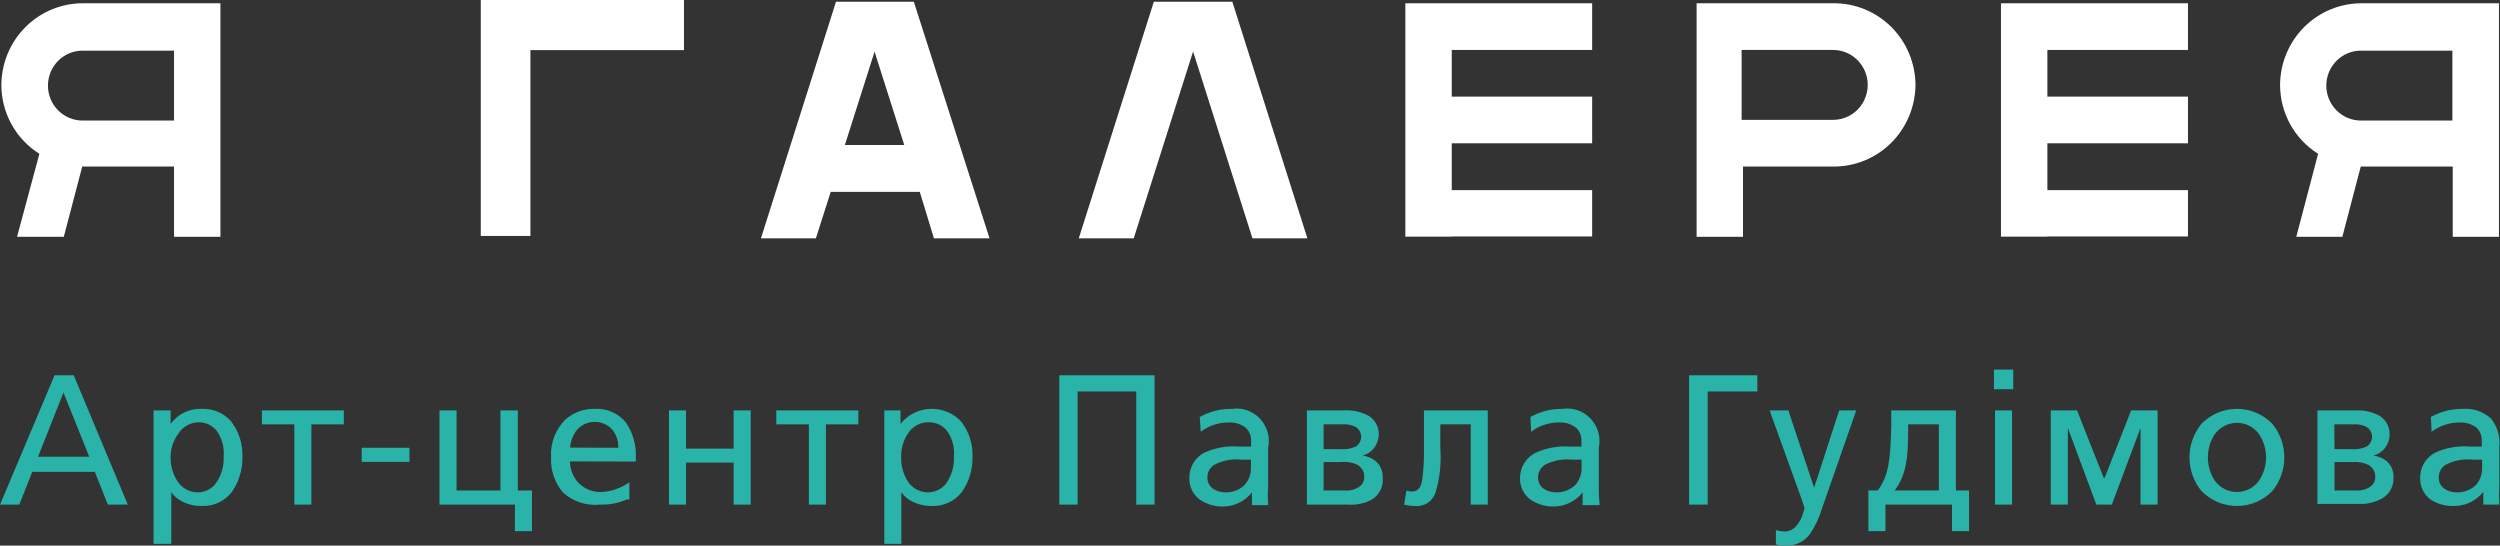 <svg width="307" height="67" viewBox="0 0 307 67" fill="none" xmlns="http://www.w3.org/2000/svg">
<rect x="0" y="0" width="307" height="67" fill="#333333" stroke="none"/>
<g clip-path="url(#clip0)">
<path d="M83.992 0H65.136H59.039V6.154V28.974H65.136V6.154H83.992V0Z" fill="white"/>
<path fill-rule="evenodd" clip-rule="evenodd" d="M172.576 0.402H195.517V6.134H178.274V11.865H195.517V17.596H178.274V23.349H195.517V29.038H178.274V29.059H172.576V29.038V0.402Z" fill="white"/>
<path fill-rule="evenodd" clip-rule="evenodd" d="M245.719 0.403H268.682V6.134H251.418V11.865H268.682V17.597H251.418V23.349H268.682V29.038H251.418V29.059H245.719V29.038V0.403Z" fill="white"/>
<path fill-rule="evenodd" clip-rule="evenodd" d="M225.103 0.402H208.342V29.08H214.04V20.451H225.166C227.818 20.463 230.367 19.411 232.252 17.528C234.137 15.645 235.206 13.083 235.222 10.406C235.211 9.077 234.941 7.764 234.425 6.542C233.91 5.319 233.161 4.211 232.221 3.282C231.281 2.352 230.168 1.62 228.946 1.125C227.725 0.631 226.419 0.385 225.103 0.402ZM225.103 14.72H213.873V6.134H225.103C226.231 6.134 227.312 6.586 228.11 7.391C228.908 8.196 229.356 9.288 229.356 10.427C229.356 11.565 228.908 12.657 228.11 13.463C227.312 14.268 226.231 14.72 225.103 14.72Z" fill="white"/>
<path fill-rule="evenodd" clip-rule="evenodd" d="M306.81 0.402H290.049C288.737 0.393 287.435 0.646 286.22 1.145C285.004 1.644 283.898 2.381 282.964 3.311C282.03 4.242 281.287 5.35 280.777 6.57C280.267 7.791 280.001 9.101 279.992 10.426C279.994 12.121 280.424 13.787 281.241 15.268C282.059 16.748 283.237 17.993 284.665 18.886L281.983 29.08H287.64L289.902 20.451H301.195V29.08H306.873V0.402H306.81ZM301.153 14.804H289.923C288.795 14.804 287.714 14.352 286.916 13.547C286.118 12.741 285.67 11.649 285.67 10.511C285.67 9.372 286.118 8.28 286.916 7.475C287.714 6.67 288.795 6.218 289.923 6.218H301.153V14.804Z" fill="white"/>
<path fill-rule="evenodd" clip-rule="evenodd" d="M27.026 0.402H10.265C8.949 0.388 7.644 0.637 6.423 1.133C5.203 1.63 4.091 2.365 3.153 3.297C2.215 4.228 1.468 5.337 0.956 6.561C0.443 7.785 0.175 9.098 0.167 10.427C0.168 12.121 0.598 13.788 1.416 15.268C2.233 16.748 3.412 17.994 4.839 18.886L2.094 29.08H7.835L10.098 20.451H21.37V29.08H27.068V0.402H27.026ZM21.37 14.804H10.14C9.012 14.804 7.93 14.352 7.132 13.547C6.335 12.742 5.887 11.65 5.887 10.511C5.887 9.373 6.335 8.28 7.132 7.475C7.93 6.67 9.012 6.218 10.14 6.218H21.37V14.804Z" fill="white"/>
<path fill-rule="evenodd" clip-rule="evenodd" d="M114.687 29.27H121.517L112.215 0.211H102.661L93.443 29.27H100.189L102.012 23.56H112.948L114.687 29.27ZM103.751 17.807L107.396 6.344L111.042 17.807H103.751Z" fill="white"/>
<path fill-rule="evenodd" clip-rule="evenodd" d="M160.548 29.27L151.33 0.211H150.114H148.459H144.562H143.997H141.692L132.473 29.27H139.22L146.511 6.323L153.802 29.27H160.548Z" fill="white"/>
<path d="M6.704 46.084H9.051L15.693 61.967H13.241L11.649 57.948H3.96L2.368 61.967H0L6.704 46.084ZM7.794 48.199L4.672 56.087H10.958L7.794 48.199Z" fill="#29B3A9"/>
<path d="M20.951 50.398V52.048C21.389 51.454 21.962 50.976 22.623 50.656C23.283 50.335 24.011 50.182 24.744 50.208C25.427 50.172 26.11 50.292 26.741 50.559C27.372 50.826 27.936 51.234 28.389 51.752C29.335 52.991 29.825 54.524 29.772 56.087C29.808 57.645 29.345 59.173 28.452 60.444C28.022 60.988 27.472 61.424 26.847 61.717C26.222 62.011 25.538 62.154 24.848 62.136C23.976 62.161 23.112 61.965 22.334 61.565C21.815 61.307 21.368 60.922 21.035 60.444V66.789H18.856V50.398H20.951ZM21.873 59.217C22.152 59.605 22.517 59.92 22.94 60.136C23.362 60.353 23.829 60.466 24.303 60.465C24.701 60.459 25.092 60.37 25.453 60.202C25.814 60.035 26.136 59.793 26.399 59.492C27.15 58.516 27.529 57.3 27.467 56.066C27.568 54.929 27.255 53.794 26.587 52.873C26.33 52.562 26.01 52.311 25.649 52.136C25.287 51.961 24.893 51.866 24.492 51.858C23.982 51.846 23.478 51.967 23.027 52.207C22.576 52.448 22.193 52.801 21.915 53.232C21.277 54.084 20.938 55.125 20.951 56.193C20.94 57.273 21.262 58.33 21.873 59.217Z" fill="#29B3A9"/>
<path d="M42.219 50.398V52.111H38.238V61.967H36.143V52.111H32.162V50.398H42.219Z" fill="#29B3A9"/>
<path d="M44.416 54.987H50.283V56.721H44.416V54.987Z" fill="#29B3A9"/>
<path d="M63.587 50.398V60.233H65.326V65.224H63.231V61.967H53.971V50.398H56.066V60.233H61.45V50.398H63.587Z" fill="#29B3A9"/>
<path d="M69.996 56.658C70.002 57.601 70.344 58.509 70.96 59.217C71.328 59.611 71.773 59.921 72.268 60.129C72.762 60.336 73.295 60.437 73.83 60.423C75.073 60.364 76.273 59.945 77.287 59.217V61.332H76.973C75.937 61.788 74.813 62.005 73.683 61.967C72.865 62.053 72.038 61.966 71.255 61.711C70.473 61.456 69.751 61.039 69.137 60.486C68.112 59.278 67.587 57.718 67.671 56.13C67.62 55.279 67.752 54.427 68.055 53.632C68.359 52.836 68.828 52.116 69.43 51.519C70.424 50.638 71.712 50.17 73.034 50.208C73.748 50.165 74.462 50.29 75.12 50.573C75.777 50.855 76.362 51.288 76.826 51.836C77.688 53.072 78.129 54.556 78.083 56.066V56.679L69.996 56.658ZM75.925 54.987C75.957 54.228 75.727 53.481 75.276 52.873C75.007 52.53 74.662 52.255 74.269 52.072C73.876 51.888 73.446 51.8 73.013 51.815C72.564 51.807 72.121 51.909 71.72 52.112C71.318 52.314 70.972 52.611 70.708 52.978C70.308 53.569 70.063 54.254 69.996 54.966L75.925 54.987Z" fill="#29B3A9"/>
<path d="M84.246 55.093H90.091V50.398H92.187V61.967H90.091V56.806H84.246V61.967H82.151V50.398H84.246V55.093Z" fill="#29B3A9"/>
<path d="M105.406 50.398V52.111H101.425V61.967H99.33V52.111H95.329V50.398H105.406Z" fill="#29B3A9"/>
<path d="M110.581 50.398V52.047C111.026 51.497 111.582 51.048 112.211 50.73C112.841 50.413 113.531 50.234 114.234 50.206C114.937 50.178 115.638 50.302 116.291 50.568C116.944 50.834 117.533 51.238 118.019 51.751C118.983 52.982 119.48 54.519 119.423 56.087C119.459 57.645 118.996 59.173 118.103 60.444C117.675 60.985 117.129 61.419 116.507 61.712C115.886 62.005 115.206 62.15 114.52 62.136C113.641 62.161 112.77 61.965 111.985 61.565C111.466 61.306 111.019 60.921 110.686 60.444V66.788H108.591V50.398H110.581ZM111.545 59.217C111.825 59.607 112.194 59.924 112.621 60.141C113.047 60.358 113.519 60.469 113.996 60.465C114.393 60.455 114.783 60.364 115.143 60.197C115.504 60.029 115.826 59.789 116.091 59.492C116.835 58.513 117.207 57.297 117.139 56.066C117.25 54.928 116.936 53.789 116.259 52.872C115.99 52.548 115.654 52.289 115.273 52.113C114.892 51.938 114.478 51.85 114.059 51.857C113.551 51.841 113.048 51.96 112.6 52.201C112.151 52.442 111.773 52.797 111.503 53.232C110.924 54.082 110.63 55.098 110.665 56.129C110.628 57.226 110.936 58.307 111.545 59.217Z" fill="#29B3A9"/>
<path d="M130.085 46.084H141.776V61.967H139.534V48.072H132.327V61.967H130.085V46.084Z" fill="#29B3A9"/>
<path d="M147.327 51.202C148.539 50.529 149.904 50.187 151.287 50.208C151.918 50.116 152.561 50.179 153.163 50.392C153.764 50.604 154.306 50.96 154.742 51.429C155.178 51.899 155.496 52.467 155.667 53.087C155.839 53.706 155.86 54.358 155.729 54.988V59.683C155.678 60.465 155.678 61.249 155.729 62.031H153.739V60.465C153.292 61.031 152.72 61.483 152.068 61.784C151.417 62.086 150.704 62.228 149.988 62.2C149.03 62.179 148.098 61.878 147.307 61.333C146.902 61.026 146.576 60.626 146.357 60.166C146.138 59.706 146.033 59.199 146.049 58.689C146.043 58.057 146.207 57.436 146.525 56.892C146.842 56.348 147.301 55.901 147.851 55.601C149.21 54.981 150.702 54.719 152.188 54.84H153.634V54.205C153.655 53.886 153.603 53.565 153.483 53.268C153.364 52.972 153.179 52.706 152.942 52.492C152.334 52.052 151.595 51.835 150.847 51.879C149.624 51.88 148.433 52.281 147.453 53.021L147.327 51.202ZM153.613 56.447H152.398C151.263 56.328 150.119 56.548 149.108 57.082C148.848 57.243 148.633 57.471 148.487 57.741C148.34 58.012 148.265 58.317 148.27 58.626C148.261 58.88 148.312 59.133 148.417 59.365C148.523 59.596 148.68 59.799 148.878 59.958C149.362 60.301 149.942 60.479 150.533 60.465C151.389 60.477 152.216 60.15 152.838 59.556C153.356 58.978 153.634 58.221 153.613 57.441V56.447Z" fill="#29B3A9"/>
<path d="M164.993 50.398C166.07 50.321 167.145 50.556 168.094 51.074C168.471 51.311 168.78 51.642 168.993 52.034C169.206 52.427 169.315 52.868 169.309 53.316C169.308 53.937 169.101 54.54 168.723 55.029C168.37 55.483 167.875 55.804 167.319 55.939C167.937 56.017 168.519 56.274 168.995 56.679C169.262 56.923 169.473 57.224 169.61 57.561C169.748 57.898 169.81 58.261 169.791 58.624C169.851 59.154 169.76 59.689 169.53 60.168C169.3 60.647 168.94 61.051 168.492 61.332C167.581 61.825 166.548 62.045 165.517 61.966H160.489V50.398H164.993ZM162.542 55.156H164.637C165.268 55.21 165.903 55.101 166.481 54.839C166.684 54.712 166.853 54.535 166.969 54.324C167.086 54.112 167.147 53.875 167.147 53.633C167.147 53.392 167.086 53.154 166.969 52.943C166.853 52.732 166.684 52.555 166.481 52.428C165.982 52.175 165.424 52.066 164.868 52.111H162.542V55.156ZM162.542 60.232H165.224C165.887 60.277 166.543 60.074 167.067 59.661C167.219 59.522 167.339 59.352 167.418 59.162C167.498 58.972 167.536 58.767 167.528 58.561C167.538 58.268 167.469 57.978 167.329 57.721C167.189 57.464 166.983 57.25 166.732 57.102C166.081 56.786 165.355 56.662 164.637 56.742H162.542V60.232Z" fill="#29B3A9"/>
<path d="M182.696 50.398V61.967H180.601V52.111H176.872V55.114C177.004 56.926 176.806 58.747 176.285 60.486C176.111 61.015 175.762 61.468 175.297 61.768C174.831 62.069 174.278 62.198 173.729 62.136C173.291 62.129 172.855 62.072 172.43 61.967L172.703 60.254C172.915 60.311 173.133 60.346 173.352 60.359C174.379 60.359 174.567 59.45 174.651 58.879C174.818 57.632 174.888 56.373 174.861 55.114V50.398H182.696Z" fill="#29B3A9"/>
<path d="M187.934 51.202C189.146 50.529 190.511 50.186 191.894 50.208C192.525 50.116 193.168 50.179 193.769 50.391C194.371 50.604 194.913 50.96 195.349 51.429C195.785 51.898 196.102 52.467 196.274 53.086C196.446 53.706 196.467 54.358 196.335 54.987V59.682C196.319 60.467 196.354 61.251 196.44 62.03H194.345V60.465C193.899 61.031 193.326 61.483 192.675 61.784C192.023 62.085 191.311 62.227 190.595 62.199C189.637 62.179 188.705 61.877 187.913 61.332C187.508 61.026 187.183 60.626 186.964 60.166C186.745 59.706 186.639 59.199 186.656 58.688C186.659 58.046 186.839 57.417 187.176 56.872C187.513 56.327 187.993 55.887 188.563 55.601C189.877 55.005 191.315 54.744 192.753 54.839H194.198V54.205C194.219 53.885 194.168 53.565 194.048 53.268C193.928 52.971 193.743 52.706 193.507 52.492C192.899 52.051 192.159 51.835 191.412 51.879C190.188 51.88 188.998 52.281 188.018 53.021L187.934 51.202ZM194.219 56.447H193.004C191.87 56.327 190.726 56.548 189.715 57.081C189.454 57.243 189.24 57.47 189.093 57.741C188.946 58.012 188.872 58.316 188.877 58.625C188.868 58.88 188.918 59.133 189.024 59.364C189.129 59.596 189.287 59.799 189.484 59.958C189.968 60.301 190.548 60.479 191.14 60.465C191.996 60.476 192.823 60.15 193.444 59.556C193.963 58.978 194.241 58.22 194.219 57.441V56.447Z" fill="#29B3A9"/>
<path d="M207.418 46.084H215.799V48.072H209.702V61.967H207.418V46.084Z" fill="#29B3A9"/>
<path d="M218.081 65.097C218.414 65.199 218.759 65.256 219.107 65.266C219.374 65.273 219.64 65.222 219.886 65.116C220.132 65.01 220.352 64.852 220.532 64.653C220.97 64.156 221.286 63.562 221.454 62.919L221.601 62.411L221.328 61.544L217.306 50.398H219.61L222.774 59.894L225.854 50.398H227.949L223.759 62.39C223.421 63.533 222.912 64.617 222.25 65.605C221.906 66.061 221.457 66.426 220.943 66.669C220.428 66.912 219.863 67.026 219.296 67C218.886 67.016 218.476 66.966 218.081 66.852V65.097Z" fill="#29B3A9"/>
<path d="M240.186 50.398V60.233H241.799V65.224H239.704V61.967H231.533V65.224H229.438V60.233H230.59C231.931 58.392 232.141 56.531 232.245 52.344V50.398H240.186ZM238.091 60.233V52.111H234.32V53.021C234.32 56.341 234.047 58.371 232.665 60.233H238.091Z" fill="#29B3A9"/>
<path d="M247.225 47.797H244.858V45.386H247.225V47.797ZM244.983 50.398H247.078V61.967H244.983V50.398Z" fill="#29B3A9"/>
<path d="M257.43 61.967L253.931 52.556V61.967H251.836V50.398H255.062L258.331 58.668H258.457L261.704 50.398H264.952V61.967H262.856V52.556L259.337 61.967H257.43Z" fill="#29B3A9"/>
<path d="M279.028 52.026C279.99 53.189 280.516 54.656 280.516 56.171C280.516 57.686 279.99 59.153 279.028 60.316C278.46 60.893 277.784 61.351 277.04 61.663C276.296 61.975 275.498 62.136 274.692 62.136C273.885 62.136 273.087 61.975 272.343 61.663C271.599 61.351 270.923 60.893 270.355 60.316C269.393 59.153 268.867 57.686 268.867 56.171C268.867 54.656 269.393 53.189 270.355 52.026C270.923 51.449 271.599 50.991 272.343 50.679C273.087 50.367 273.885 50.206 274.692 50.206C275.498 50.206 276.296 50.367 277.04 50.679C277.784 50.991 278.46 51.449 279.028 52.026ZM271.989 53.295C271.428 54.147 271.13 55.148 271.13 56.171C271.13 57.194 271.428 58.195 271.989 59.047C272.303 59.472 272.711 59.816 273.18 60.054C273.649 60.291 274.167 60.415 274.692 60.415C275.216 60.415 275.734 60.291 276.203 60.054C276.672 59.816 277.08 59.472 277.394 59.047C277.968 58.2 278.275 57.197 278.275 56.171C278.275 55.145 277.968 54.142 277.394 53.295C277.081 52.869 276.673 52.523 276.204 52.284C275.735 52.046 275.217 51.921 274.692 51.92C274.167 51.927 273.651 52.055 273.183 52.293C272.715 52.531 272.307 52.874 271.989 53.295Z" fill="#29B3A9"/>
<path d="M289.129 50.398C290.205 50.322 291.28 50.556 292.229 51.075C292.606 51.311 292.916 51.642 293.128 52.035C293.341 52.427 293.45 52.869 293.445 53.316C293.453 53.939 293.246 54.545 292.858 55.029C292.505 55.484 292.01 55.804 291.454 55.939C292.072 56.017 292.654 56.274 293.13 56.679C293.398 56.923 293.608 57.225 293.746 57.561C293.883 57.898 293.945 58.261 293.926 58.625C293.95 59.123 293.843 59.618 293.614 60.061C293.386 60.503 293.045 60.876 292.627 61.142C291.716 61.682 290.666 61.94 289.61 61.882H284.582V50.398H289.129ZM286.677 55.156H288.772C289.404 55.212 290.039 55.103 290.616 54.839C290.82 54.712 290.988 54.535 291.104 54.324C291.221 54.113 291.282 53.875 291.282 53.634C291.282 53.392 291.221 53.155 291.104 52.944C290.988 52.733 290.82 52.555 290.616 52.428C290.118 52.174 289.559 52.064 289.003 52.111H286.656L286.677 55.156ZM286.677 60.232H289.359C290.022 60.279 290.68 60.076 291.203 59.661C291.358 59.525 291.482 59.355 291.565 59.166C291.648 58.975 291.689 58.769 291.685 58.561C291.69 58.267 291.617 57.976 291.473 57.719C291.33 57.463 291.12 57.249 290.868 57.102C290.248 56.804 289.561 56.679 288.877 56.743H286.677V60.232Z" fill="#29B3A9"/>
<path d="M298.515 51.202C299.727 50.529 301.092 50.186 302.475 50.208C303.704 50.127 304.916 50.537 305.848 51.35C306.26 51.84 306.567 52.41 306.751 53.025C306.935 53.639 306.991 54.286 306.917 54.924V59.619C306.875 60.401 306.875 61.185 306.917 61.967H304.947V60.402C304.501 60.967 303.928 61.419 303.277 61.721C302.625 62.022 301.913 62.164 301.197 62.136C300.223 62.15 299.267 61.87 298.452 61.332C298.047 61.026 297.722 60.626 297.503 60.166C297.284 59.706 297.178 59.199 297.195 58.689C297.188 58.057 297.353 57.436 297.67 56.892C297.988 56.347 298.447 55.901 298.997 55.601C300.354 54.976 301.847 54.714 303.334 54.839H304.759V54.205C304.782 53.887 304.734 53.568 304.618 53.271C304.502 52.974 304.321 52.708 304.088 52.492C303.479 52.053 302.74 51.837 301.993 51.879C300.77 51.886 299.581 52.286 298.599 53.021L298.515 51.202ZM304.8 56.447H303.585C302.458 56.329 301.321 56.55 300.317 57.081C300.056 57.243 299.842 57.47 299.695 57.741C299.548 58.012 299.474 58.316 299.479 58.625C299.47 58.88 299.52 59.133 299.626 59.364C299.731 59.596 299.889 59.799 300.086 59.958C300.561 60.304 301.135 60.482 301.721 60.465C302.584 60.482 303.419 60.155 304.046 59.556C304.557 58.975 304.827 58.217 304.8 57.441V56.447Z" fill="#29B3A9"/>
</g>
<defs>
<clipPath id="clip0">
<rect width="307" height="67" fill="white"/>
</clipPath>
</defs>
</svg>
